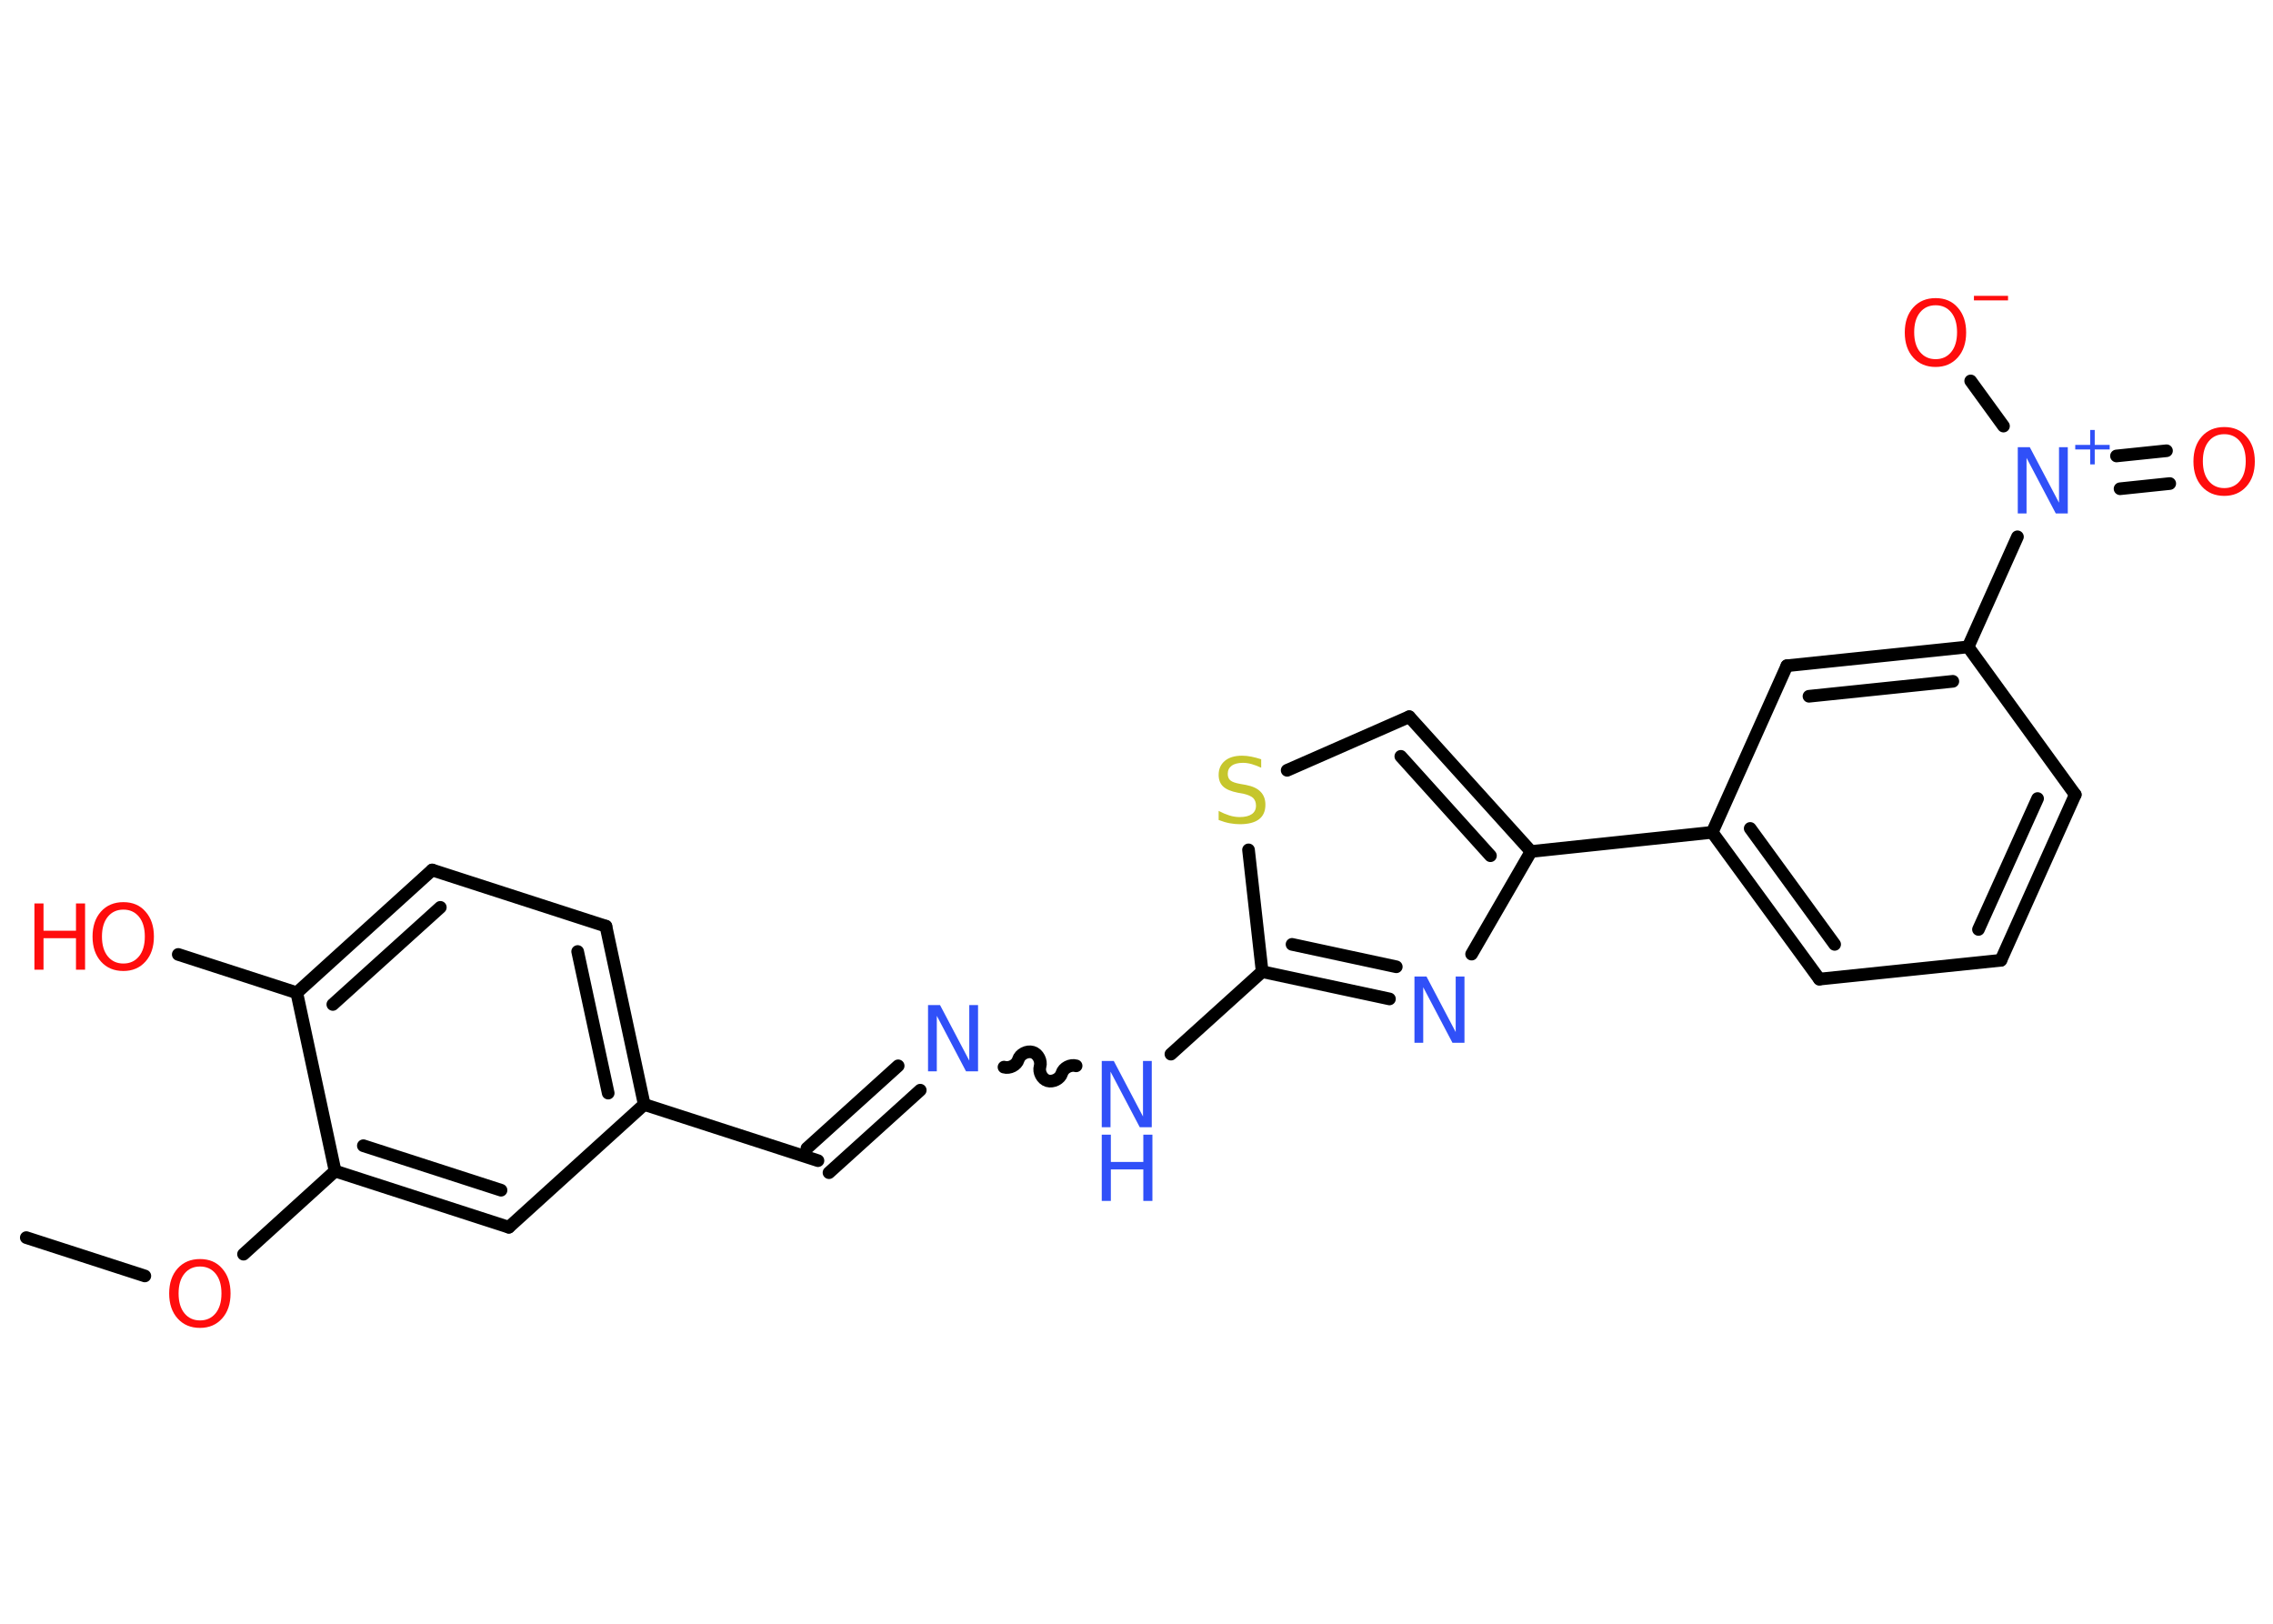 <?xml version='1.0' encoding='UTF-8'?>
<!DOCTYPE svg PUBLIC "-//W3C//DTD SVG 1.1//EN" "http://www.w3.org/Graphics/SVG/1.1/DTD/svg11.dtd">
<svg version='1.2' xmlns='http://www.w3.org/2000/svg' xmlns:xlink='http://www.w3.org/1999/xlink' width='70.0mm' height='50.0mm' viewBox='0 0 70.0 50.0'>
  <desc>Generated by the Chemistry Development Kit (http://github.com/cdk)</desc>
  <g stroke-linecap='round' stroke-linejoin='round' stroke='#000000' stroke-width='.39' fill='#FF0D0D'>
    <rect x='.0' y='.0' width='70.0' height='50.0' fill='#FFFFFF' stroke='none'/>
    <g id='mol1' class='mol'>
      <line id='mol1bnd1' class='bond' x1='.81' y1='38.11' x2='4.46' y2='39.29'/>
      <line id='mol1bnd2' class='bond' x1='7.5' y1='38.62' x2='10.32' y2='36.06'/>
      <g id='mol1bnd3' class='bond'>
        <line x1='10.32' y1='36.06' x2='15.67' y2='37.79'/>
        <line x1='11.19' y1='35.28' x2='15.43' y2='36.65'/>
      </g>
      <line id='mol1bnd4' class='bond' x1='15.67' y1='37.79' x2='19.84' y2='34.01'/>
      <line id='mol1bnd5' class='bond' x1='19.84' y1='34.01' x2='25.19' y2='35.74'/>
      <g id='mol1bnd6' class='bond'>
        <line x1='24.85' y1='35.36' x2='27.66' y2='32.82'/>
        <line x1='25.53' y1='36.11' x2='28.34' y2='33.57'/>
      </g>
      <path id='mol1bnd7' class='bond' d='M33.14 32.82c-.17 -.05 -.39 .06 -.44 .23c-.05 .17 -.27 .28 -.44 .23c-.17 -.05 -.28 -.27 -.23 -.44c.05 -.17 -.06 -.39 -.23 -.44c-.17 -.05 -.39 .06 -.44 .23c-.05 .17 -.27 .28 -.44 .23' fill='none' stroke='#000000' stroke-width='.39'/>
      <line id='mol1bnd8' class='bond' x1='36.06' y1='32.46' x2='38.87' y2='29.92'/>
      <g id='mol1bnd9' class='bond'>
        <line x1='38.87' y1='29.92' x2='42.79' y2='30.76'/>
        <line x1='39.79' y1='29.08' x2='43.0' y2='29.77'/>
      </g>
      <line id='mol1bnd10' class='bond' x1='45.32' y1='29.38' x2='47.15' y2='26.22'/>
      <line id='mol1bnd11' class='bond' x1='47.15' y1='26.22' x2='52.73' y2='25.63'/>
      <g id='mol1bnd12' class='bond'>
        <line x1='52.73' y1='25.63' x2='56.03' y2='30.15'/>
        <line x1='53.9' y1='25.51' x2='56.5' y2='29.08'/>
      </g>
      <line id='mol1bnd13' class='bond' x1='56.03' y1='30.15' x2='61.62' y2='29.57'/>
      <g id='mol1bnd14' class='bond'>
        <line x1='61.62' y1='29.57' x2='63.91' y2='24.47'/>
        <line x1='60.93' y1='28.62' x2='62.75' y2='24.59'/>
      </g>
      <line id='mol1bnd15' class='bond' x1='63.91' y1='24.47' x2='60.61' y2='19.92'/>
      <line id='mol1bnd16' class='bond' x1='60.61' y1='19.92' x2='62.13' y2='16.53'/>
      <g id='mol1bnd17' class='bond'>
        <line x1='65.18' y1='14.04' x2='66.72' y2='13.88'/>
        <line x1='65.29' y1='15.05' x2='66.82' y2='14.89'/>
      </g>
      <line id='mol1bnd18' class='bond' x1='61.7' y1='13.12' x2='60.69' y2='11.73'/>
      <g id='mol1bnd19' class='bond'>
        <line x1='60.61' y1='19.92' x2='55.03' y2='20.5'/>
        <line x1='60.14' y1='20.98' x2='55.71' y2='21.44'/>
      </g>
      <line id='mol1bnd20' class='bond' x1='52.73' y1='25.63' x2='55.03' y2='20.5'/>
      <g id='mol1bnd21' class='bond'>
        <line x1='47.15' y1='26.22' x2='43.4' y2='22.07'/>
        <line x1='45.9' y1='26.35' x2='43.14' y2='23.29'/>
      </g>
      <line id='mol1bnd22' class='bond' x1='43.4' y1='22.07' x2='39.64' y2='23.72'/>
      <line id='mol1bnd23' class='bond' x1='38.87' y1='29.92' x2='38.45' y2='26.17'/>
      <g id='mol1bnd24' class='bond'>
        <line x1='19.84' y1='34.01' x2='18.66' y2='28.52'/>
        <line x1='18.73' y1='33.66' x2='17.79' y2='29.3'/>
      </g>
      <line id='mol1bnd25' class='bond' x1='18.66' y1='28.52' x2='13.31' y2='26.79'/>
      <g id='mol1bnd26' class='bond'>
        <line x1='13.31' y1='26.79' x2='9.14' y2='30.57'/>
        <line x1='13.56' y1='27.94' x2='10.25' y2='30.93'/>
      </g>
      <line id='mol1bnd27' class='bond' x1='10.32' y1='36.06' x2='9.14' y2='30.57'/>
      <line id='mol1bnd28' class='bond' x1='9.14' y1='30.57' x2='5.49' y2='29.39'/>
      <path id='mol1atm2' class='atom' d='M6.16 39.0q-.3 .0 -.48 .22q-.18 .22 -.18 .61q.0 .39 .18 .61q.18 .22 .48 .22q.3 .0 .48 -.22q.18 -.22 .18 -.61q.0 -.39 -.18 -.61q-.18 -.22 -.48 -.22zM6.16 38.77q.43 .0 .68 .29q.26 .29 .26 .77q.0 .48 -.26 .77q-.26 .29 -.68 .29q-.43 .0 -.69 -.29q-.26 -.29 -.26 -.77q.0 -.48 .26 -.77q.26 -.29 .69 -.29z' stroke='none'/>
      <path id='mol1atm7' class='atom' d='M28.58 30.95h.37l.9 1.71v-1.71h.27v2.04h-.37l-.9 -1.71v1.71h-.27v-2.04z' stroke='none' fill='#3050F8'/>
      <g id='mol1atm8' class='atom'>
        <path d='M33.93 32.67h.37l.9 1.71v-1.71h.27v2.04h-.37l-.9 -1.71v1.71h-.27v-2.04z' stroke='none' fill='#3050F8'/>
        <path d='M33.93 34.94h.28v.84h1.0v-.84h.28v2.04h-.28v-.97h-1.0v.97h-.28v-2.04z' stroke='none' fill='#3050F8'/>
      </g>
      <path id='mol1atm10' class='atom' d='M43.56 30.07h.37l.9 1.71v-1.71h.27v2.04h-.37l-.9 -1.71v1.71h-.27v-2.04z' stroke='none' fill='#3050F8'/>
      <g id='mol1atm17' class='atom'>
        <path d='M62.14 13.77h.37l.9 1.71v-1.71h.27v2.04h-.37l-.9 -1.71v1.71h-.27v-2.04z' stroke='none' fill='#3050F8'/>
        <path d='M64.51 13.24v.46h.46v.14h-.46v.46h-.14v-.46h-.46v-.14h.46v-.46h.14z' stroke='none' fill='#3050F8'/>
      </g>
      <path id='mol1atm18' class='atom' d='M68.5 13.37q-.3 .0 -.48 .22q-.18 .22 -.18 .61q.0 .39 .18 .61q.18 .22 .48 .22q.3 .0 .48 -.22q.18 -.22 .18 -.61q.0 -.39 -.18 -.61q-.18 -.22 -.48 -.22zM68.5 13.15q.43 .0 .68 .29q.26 .29 .26 .77q.0 .48 -.26 .77q-.26 .29 -.68 .29q-.43 .0 -.69 -.29q-.26 -.29 -.26 -.77q.0 -.48 .26 -.77q.26 -.29 .69 -.29z' stroke='none'/>
      <g id='mol1atm19' class='atom'>
        <path d='M59.61 9.4q-.3 .0 -.48 .22q-.18 .22 -.18 .61q.0 .39 .18 .61q.18 .22 .48 .22q.3 .0 .48 -.22q.18 -.22 .18 -.61q.0 -.39 -.18 -.61q-.18 -.22 -.48 -.22zM59.61 9.18q.43 .0 .68 .29q.26 .29 .26 .77q.0 .48 -.26 .77q-.26 .29 -.68 .29q-.43 .0 -.69 -.29q-.26 -.29 -.26 -.77q.0 -.48 .26 -.77q.26 -.29 .69 -.29z' stroke='none'/>
        <path d='M60.79 9.11h1.05v.14h-1.05v-.14z' stroke='none'/>
      </g>
      <path id='mol1atm22' class='atom' d='M38.84 23.37v.27q-.15 -.07 -.29 -.11q-.14 -.04 -.27 -.04q-.23 .0 -.35 .09q-.12 .09 -.12 .25q.0 .13 .08 .2q.08 .07 .31 .11l.17 .03q.31 .06 .45 .21q.15 .15 .15 .4q.0 .3 -.2 .45q-.2 .15 -.59 .15q-.14 .0 -.31 -.03q-.16 -.03 -.34 -.1v-.28q.17 .09 .33 .14q.16 .05 .32 .05q.24 .0 .37 -.09q.13 -.09 .13 -.26q.0 -.15 -.09 -.24q-.09 -.08 -.3 -.13l-.17 -.03q-.31 -.06 -.45 -.19q-.14 -.13 -.14 -.36q.0 -.27 .19 -.43q.19 -.16 .53 -.16q.14 .0 .29 .03q.15 .03 .3 .08z' stroke='none' fill='#C6C62C'/>
      <g id='mol1atm26' class='atom'>
        <path d='M3.8 28.01q-.3 .0 -.48 .22q-.18 .22 -.18 .61q.0 .39 .18 .61q.18 .22 .48 .22q.3 .0 .48 -.22q.18 -.22 .18 -.61q.0 -.39 -.18 -.61q-.18 -.22 -.48 -.22zM3.8 27.78q.43 .0 .68 .29q.26 .29 .26 .77q.0 .48 -.26 .77q-.26 .29 -.68 .29q-.43 .0 -.69 -.29q-.26 -.29 -.26 -.77q.0 -.48 .26 -.77q.26 -.29 .69 -.29z' stroke='none'/>
        <path d='M1.06 27.82h.28v.84h1.0v-.84h.28v2.04h-.28v-.97h-1.0v.97h-.28v-2.04z' stroke='none'/>
      </g>
    </g>
  </g>
</svg>
